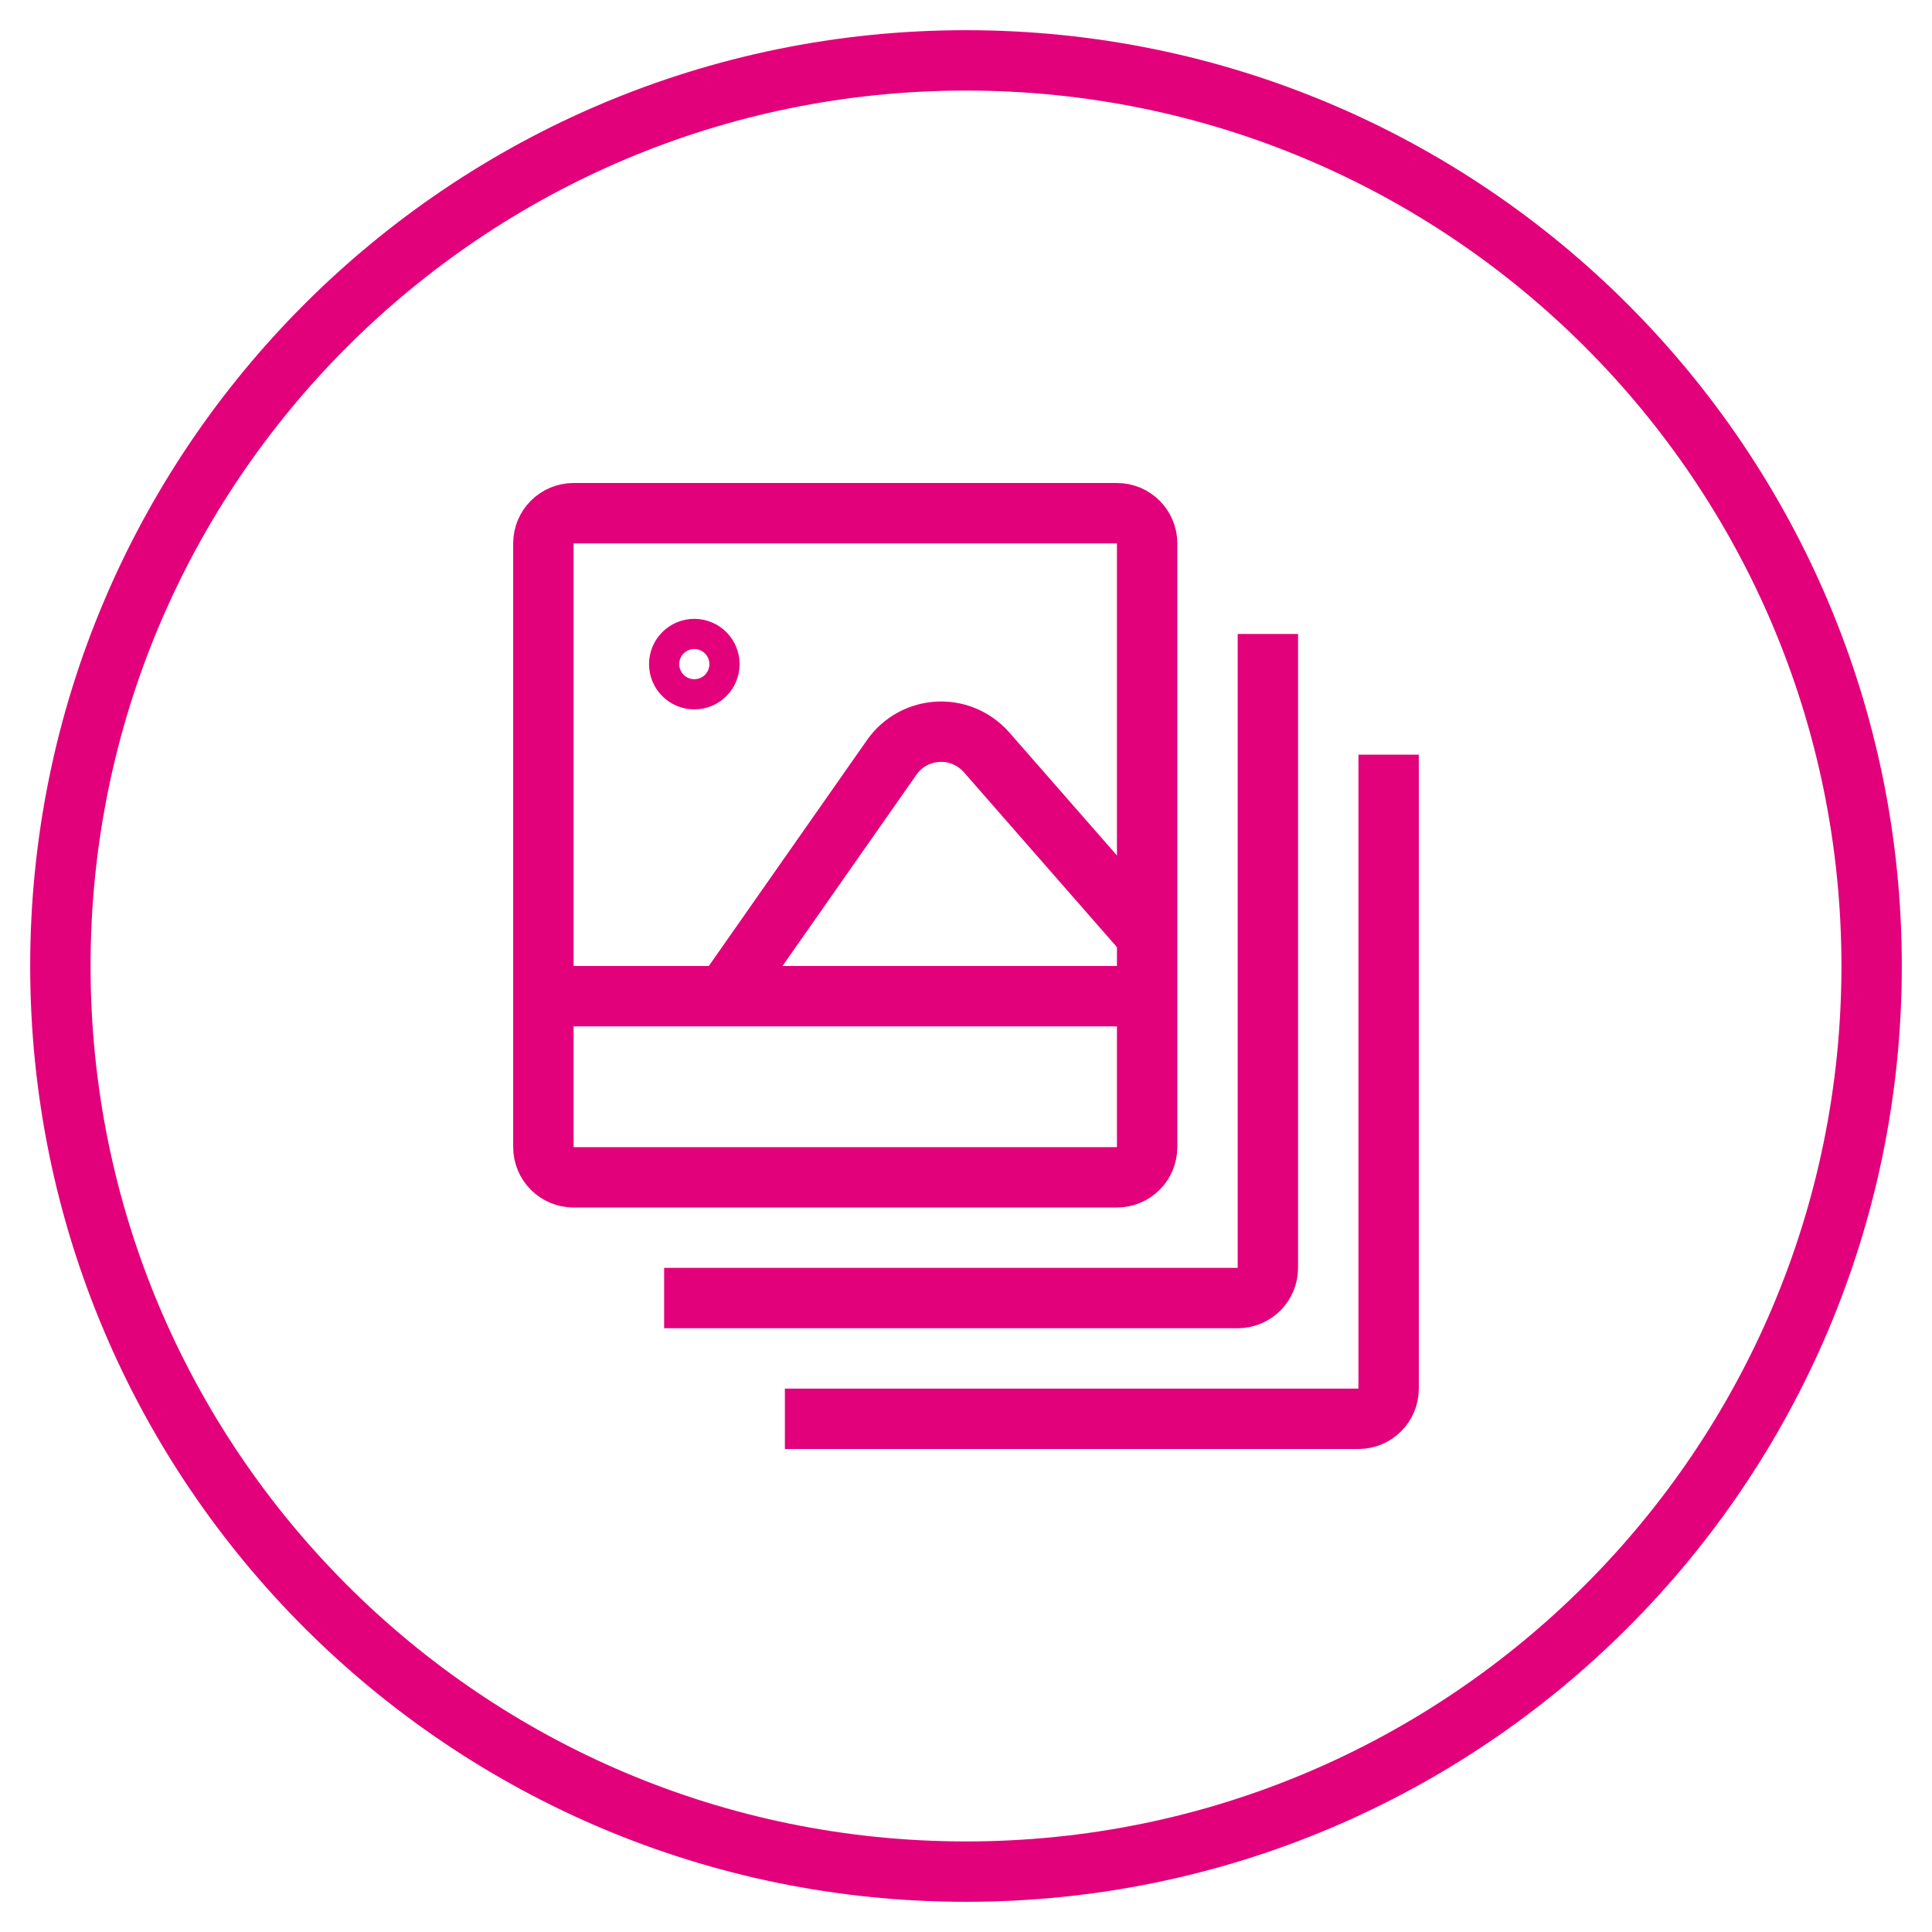 <svg width="32" height="32" viewBox="0 0 32 32" fill="none" xmlns="http://www.w3.org/2000/svg">
<path fillRule="evenodd" clipRule="evenodd" d="M9.5 8.5H18.5C18.776 8.5 19 8.724 19 9V19C19 19.276 18.776 19.5 18.5 19.5H9.5C9.224 19.5 9 19.276 9 19V9C9 8.724 9.224 8.5 9.5 8.5Z" stroke="#E2017B" strokeLinecap="round" strokeLinejoin="round"/>
<path d="M21 10.5V21C21 21.276 20.776 21.5 20.5 21.5H11" stroke="#E2017B" strokeLinecap="round" strokeLinejoin="round"/>
<path d="M23 12.5V23C23 23.276 22.776 23.5 22.5 23.5H13" stroke="#E2017B" strokeLinecap="round" strokeLinejoin="round"/>
<path d="M19 16.5H9" stroke="#E2017B" strokeLinecap="round" strokeLinejoin="round"/>
<path d="M12 16.5L14.769 12.546C15.085 12.093 15.709 11.983 16.161 12.3C16.227 12.346 16.287 12.4 16.34 12.46L19 15.5" stroke="#E2017B" strokeLinecap="round" strokeLinejoin="round"/>
<path d="M11.5 10.75C11.638 10.75 11.75 10.862 11.75 11C11.75 11.138 11.638 11.25 11.5 11.25C11.362 11.25 11.25 11.138 11.25 11C11.25 10.862 11.362 10.75 11.5 10.75" stroke="#E2017B" strokeLinecap="round" strokeLinejoin="round"/>
<path fillRule="evenodd" clipRule="evenodd" d="M16 31C24.284 31 31 24.284 31 16C31 7.716 24.284 1 16 1C7.716 1 1 7.716 1 16C1 24.284 7.716 31 16 31Z" stroke="#E2017B" strokeWidth="1.5"/>
</svg>
